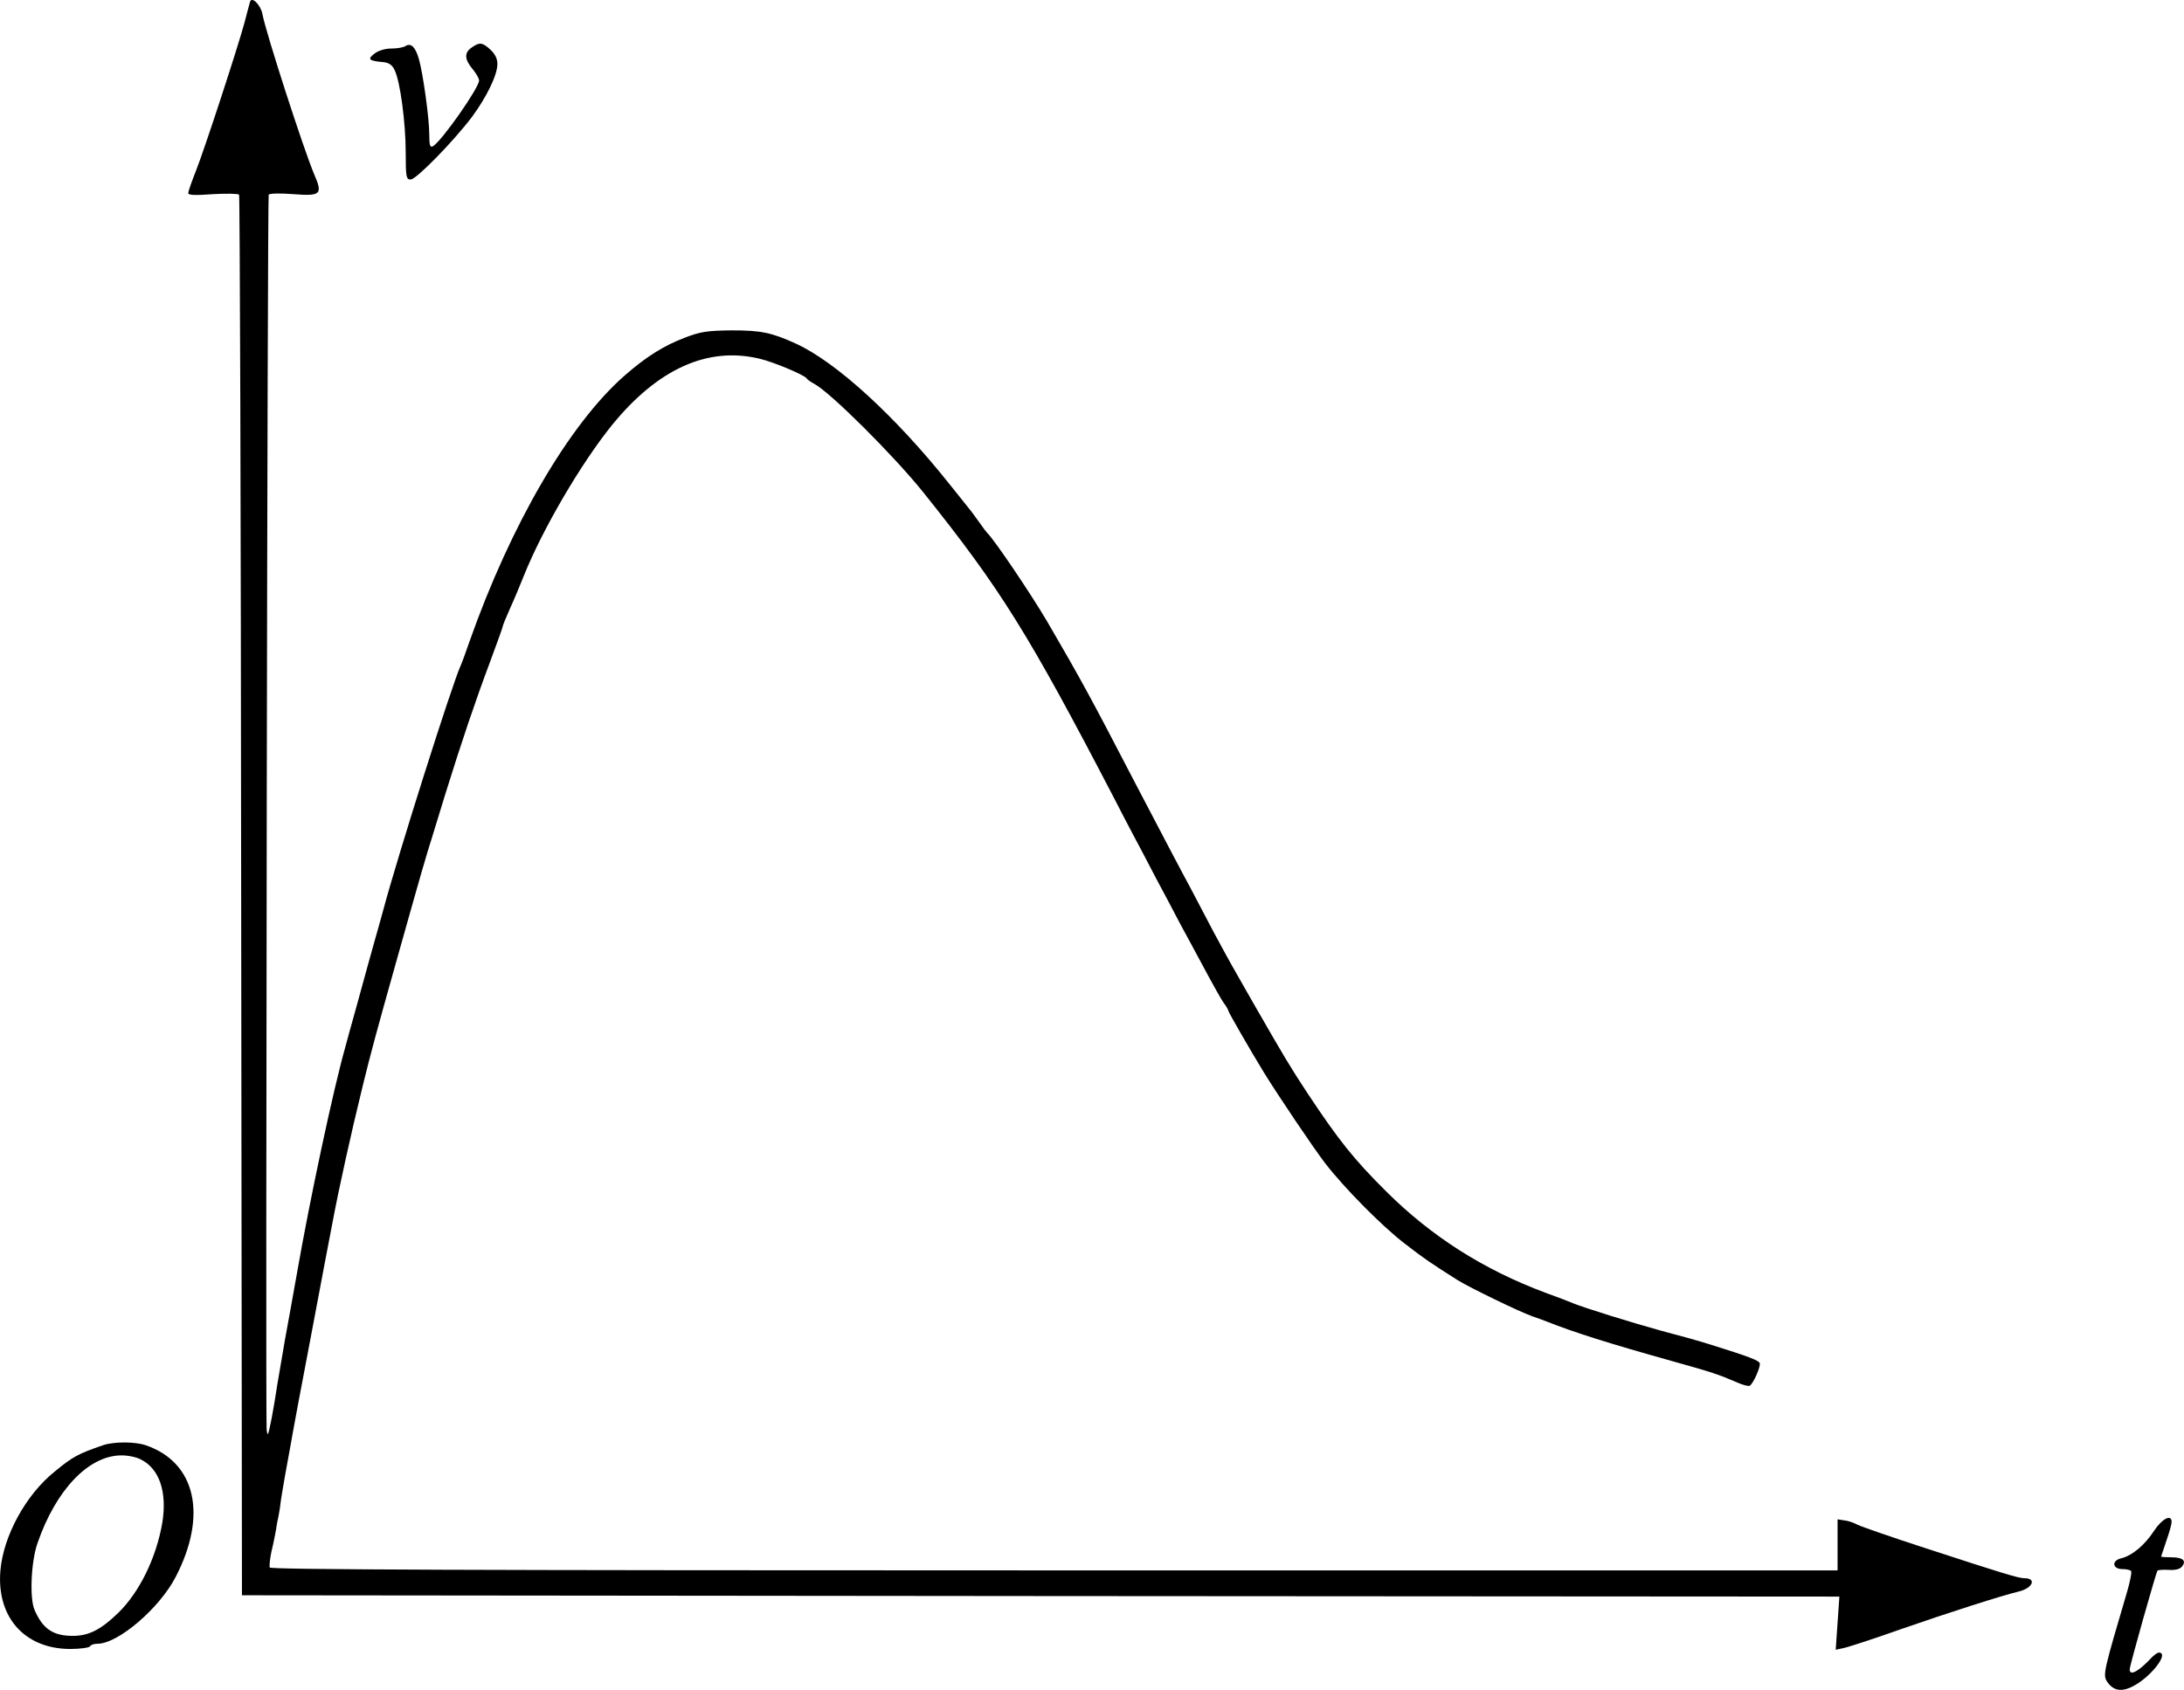 <?xml version="1.0" standalone="no"?>
<!DOCTYPE svg PUBLIC "-//W3C//DTD SVG 20010904//EN"
 "http://www.w3.org/TR/2001/REC-SVG-20010904/DTD/svg10.dtd">
<svg version="1.0" xmlns="http://www.w3.org/2000/svg"
 width="833.579pt" height="645.167pt" viewBox="0 0 833.579 645.167"
 preserveAspectRatio="xMidYMid meet">
<g transform="translate(-106.15,776.527) scale(0.1,-0.1)"
fill="#000000" stroke="none">
<g>
<path d="M2016 7759 c-2 -8 -12 -43 -21 -79 -25 -93 -152 -482 -186 -568 -16
-40 -29 -78 -29 -84 0 -8 27 -9 94 -4 52 3 97 2 100 -2 3 -5 7 -1210 8 -2678
l3 -2669 3049 -3 3048 -2 -7 -101 -7 -102 28 6 c16 3 115 35 219 72 187 65
387 129 454 145 51 13 66 50 20 50 -23 0 -79 17 -382 116 -126 41 -241 81
-255 88 -15 8 -38 16 -52 17 l-25 4 0 -98 0 -97 -2990 0 c-2246 0 -2991 3
-2994 11 -2 7 1 35 7 63 7 28 14 65 17 81 2 17 7 41 10 55 3 14 7 41 9 60 3
19 10 62 16 95 6 33 15 83 20 110 9 53 46 251 80 428 49 261 62 328 80 422 24
129 71 342 116 525 30 123 55 215 124 460 104 370 115 408 141 490 4 14 26 86
49 160 64 206 117 362 171 506 27 72 49 134 49 137 0 4 13 35 28 69 16 35 39
90 52 123 71 178 219 431 337 577 175 215 365 301 563 254 55 -13 171 -62 180
-75 3 -5 16 -14 29 -21 61 -32 303 -273 417 -415 296 -370 400 -537 732 -1175
35 -69 85 -163 110 -210 24 -47 67 -128 95 -180 27 -52 63 -120 80 -150 16
-30 48 -89 70 -130 22 -41 48 -87 58 -102 11 -14 19 -29 19 -32 0 -5 84 -151
136 -236 53 -86 187 -285 232 -344 72 -94 220 -244 307 -310 75 -58 96 -72
200 -138 47 -29 232 -119 285 -138 19 -6 44 -16 55 -20 103 -41 239 -84 475
-150 158 -44 183 -53 248 -81 24 -11 47 -17 52 -14 14 9 42 73 38 86 -4 11
-44 26 -188 71 -68 21 -88 26 -185 52 -116 32 -293 87 -340 106 -11 5 -58 23
-105 40 -236 88 -435 215 -606 385 -125 124 -183 197 -301 375 -65 98 -96 151
-196 325 -22 39 -57 99 -77 135 -21 36 -60 108 -88 160 -27 52 -65 124 -84
160 -37 68 -105 198 -216 410 -165 318 -204 390 -334 613 -63 107 -203 314
-228 337 -3 3 -17 21 -30 40 -14 19 -30 42 -37 50 -6 8 -42 53 -80 100 -205
257 -429 462 -583 533 -94 43 -135 51 -245 51 -95 -1 -120 -5 -180 -28 -81
-31 -148 -73 -230 -145 -211 -185 -434 -568 -592 -1016 -13 -38 -28 -79 -33
-90 -32 -69 -240 -725 -296 -935 -8 -30 -24 -86 -35 -125 -21 -76 -24 -85 -69
-250 -17 -60 -35 -126 -40 -145 -47 -166 -135 -579 -185 -865 -14 -77 -34
-192 -46 -255 -11 -63 -24 -140 -29 -170 -14 -93 -31 -184 -36 -189 -2 -2 -4
7 -5 20 -4 114 3 4705 8 4711 3 5 44 6 94 2 105 -8 113 -1 80 75 -40 94 -185
542 -198 613 -6 33 -40 68 -47 47z"/>
</g>
<g>
<path d="M2610 7590 c-8 -6 -33 -10 -55 -10 -24 0 -50 -8 -65 -20 -27 -21 -21
-27 35 -32 21 -2 34 -11 43 -31 21 -43 42 -201 42 -314 0 -94 2 -103 19 -103
21 0 162 144 234 239 56 76 97 160 97 202 0 20 -9 38 -26 54 -31 29 -42 30
-72 9 -29 -20 -28 -45 3 -82 14 -17 25 -36 25 -44 0 -28 -143 -232 -176 -251
-11 -6 -14 3 -14 45 0 60 -24 235 -40 289 -13 45 -30 61 -50 49z"/>
</g>
<g>
<path d="M1455 2248 c-95 -33 -115 -43 -185 -101 -110 -88 -196 -246 -207
-378 -15 -178 93 -299 267 -299 38 0 72 5 75 10 3 6 16 10 29 10 78 0 236 135
298 255 122 235 77 436 -112 502 -41 15 -123 15 -165 1z m143 -54 c72 -35 102
-125 83 -242 -23 -134 -87 -265 -168 -344 -67 -65 -113 -88 -174 -88 -75 0
-115 27 -146 100 -19 45 -13 185 12 255 70 202 193 331 316 334 25 1 60 -6 77
-15z"/>
</g>
<g>
<path d="M9283 1921 c-36 -55 -84 -95 -126 -105 -37 -9 -33 -41 5 -41 14 0 29
-3 33 -7 4 -3 -3 -39 -15 -80 -90 -305 -93 -317 -76 -343 25 -37 59 -41 108
-12 56 32 115 104 99 120 -9 9 -22 1 -52 -31 -41 -41 -69 -54 -69 -30 0 15
101 371 106 377 3 3 22 4 43 3 24 -2 43 3 50 12 19 23 4 36 -40 36 -21 0 -39
1 -39 3 0 1 9 28 20 60 11 31 20 63 20 72 0 31 -36 13 -67 -34z"/>
</g>
</g>
</svg>
